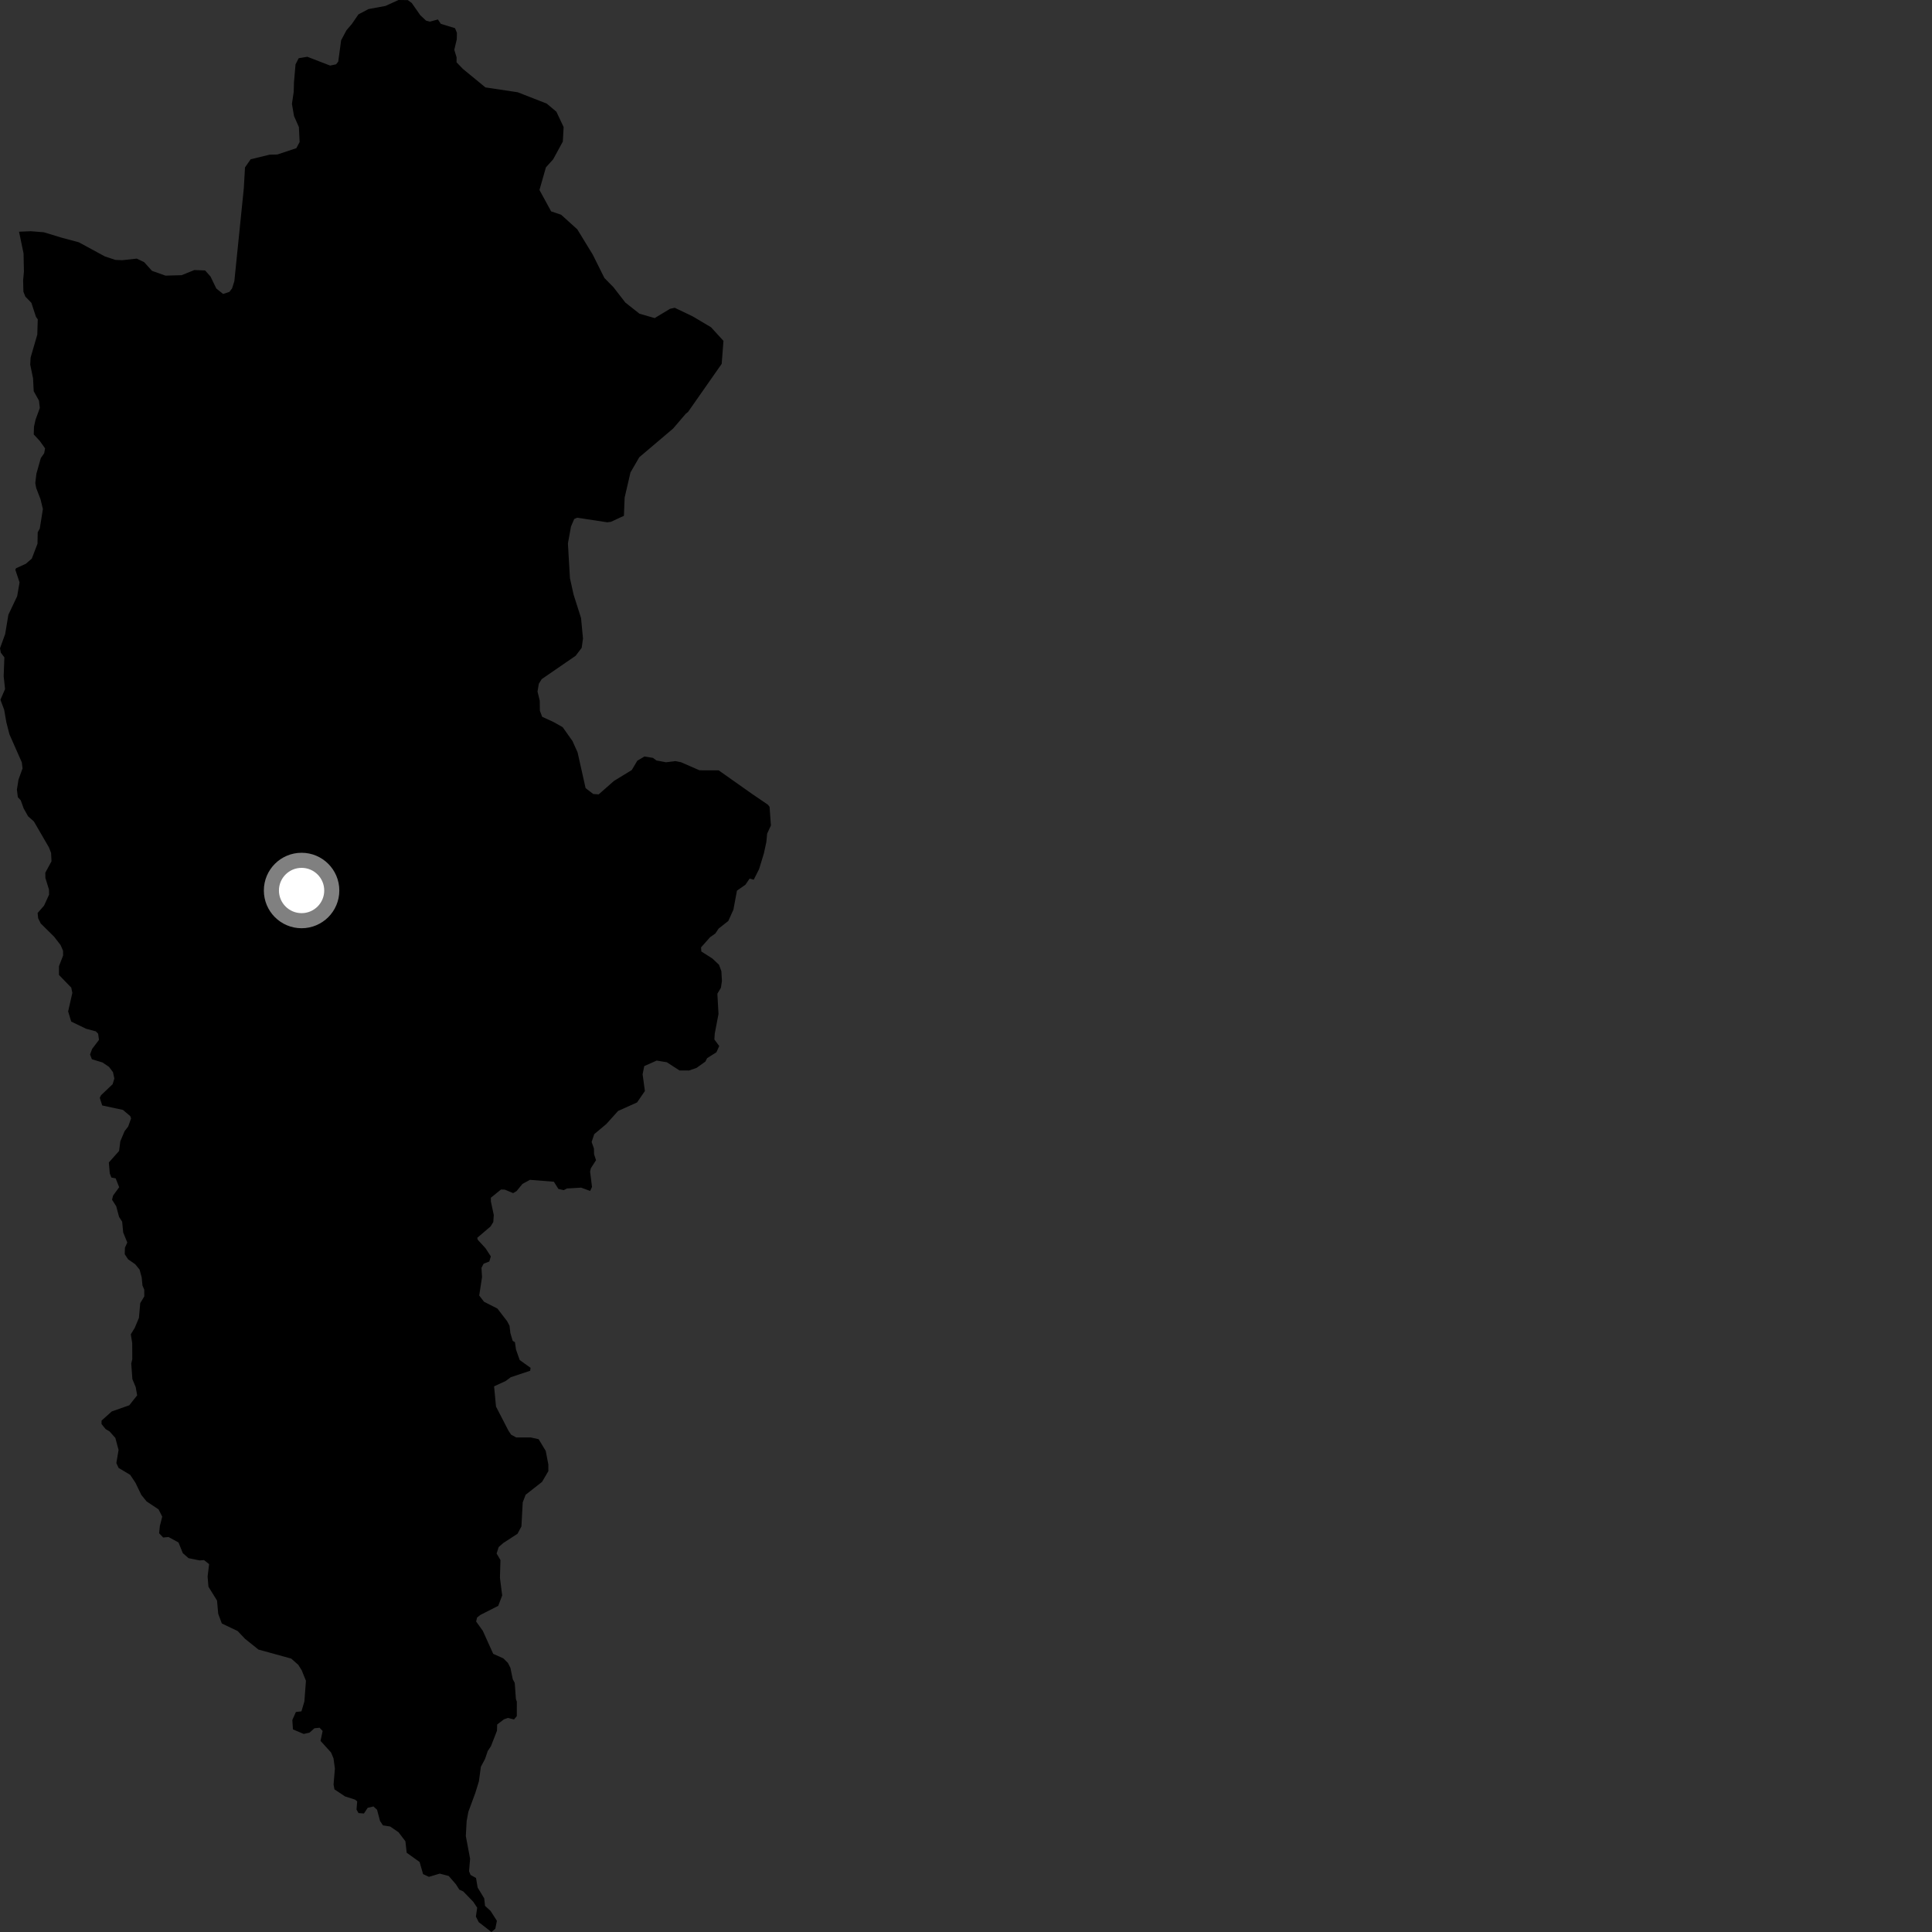 <?xml version="1.0" encoding="utf-8" ?>
<svg baseProfile="full" height="1024" version="1.1" width="1024" xmlns="http://www.w3.org/2000/svg" xmlns:ev="http://www.w3.org/2001/xml-events" xmlns:xlink="http://www.w3.org/1999/xlink"><rect width="100%" height="100%" fill="#333333" stroke="none"/><defs /><polygon fill="black" points="260.451,1024.0 262.531,1022.274 263.36,1018.062 259.99,1012.794 257.068,1010.159 256.65,1006.179 253.155,1000.428 252.305,995.379 249.396,993.742 248.605,991.779 249.164,985.193 246.896,973.134 247.326,965.242 248.246,960.271 251.95,950.242 253.839,944.097 254.869,936.442 257.096,932.249 258.495,928.112 260.222,925.505 263.404,917.33 263.517,914.009 267.102,911.283 269.184,910.536 272.442,911.346 273.917,909.594 273.94,901.925 273.443,900.57 272.822,891.989 271.769,890.009 270.517,883.959 269.229,881.404 266.767,878.957 261.41,876.569 255.884,864.338 252.361,859.447 252.871,857.309 254.63,855.936 264.081,851.127 266.17,845.623 264.982,836.278 265.246,826.867 263.22,823.392 264.308,819.967 266.79,817.802 274.284,812.939 276.365,809.058 277.055,796.29 278.582,792.27 287.317,785.41 290.641,779.719 290.641,776.26 289.259,769.036 285.506,762.818 281.339,761.877 273.578,761.874 270.913,760.416 269.456,758.234 262.896,745.506 261.877,734.795 268.066,731.93 270.735,729.941 280.997,726.528 281.217,724.977 275.455,720.851 273.486,715.276 272.928,711.399 271.737,710.685 270.515,706.564 270.063,702.688 268.814,700.301 263.63,693.558 256.555,689.969 253.992,686.654 255.487,676.904 255.188,671.971 256.34,669.772 259.345,668.624 260.151,665.913 257.287,661.532 253.207,657.105 252.953,656.07 260.036,650.016 261.457,647.704 261.711,643.97 260.168,636.756 260.17,634.819 265.545,630.463 267.58,630.538 271.973,632.379 273.778,631.316 276.913,627.501 280.875,625.334 293.566,626.344 295.954,630.15 298.776,630.806 300.529,629.917 308.025,629.479 312.8,631.224 313.778,629.088 312.76,620.94 313.167,619.196 315.908,614.93 314.865,611.757 314.8,608.722 313.572,605.283 314.959,601.116 321.374,595.75 327.611,588.817 337.652,584.327 341.812,578.263 340.593,569.394 341.463,565.055 348.04,562.128 353.41,563.007 360.162,567.374 365.189,567.393 369.171,566.013 373.86,562.671 374.792,560.844 379.715,557.727 381.206,554.41 378.638,550.948 378.836,547.833 380.822,537.415 380.221,526.682 382.104,523.528 382.64,519.92 382.342,514.729 381.072,511.324 377.549,508.021 371.711,504.289 371.566,502.14 376.386,496.71 379.161,494.763 380.874,492.184 386.03,488.106 388.72,482.154 390.599,472.06 395.079,468.938 397.299,465.681 399.493,466.265 402.355,460.59 404.889,452.255 406.173,446.332 406.605,441.878 408.602,437.498 407.892,427.636 406.988,426.494 398.599,420.783 380.896,408.289 370.735,408.273 360.915,403.988 357.881,403.399 352.979,404.023 347.919,403.062 346.071,401.689 341.572,400.961 337.8,403.176 334.85,408.141 325.411,413.909 317.315,421.033 314.423,420.83 310.375,417.724 306.132,398.771 303.434,392.776 298.229,385.41 293.404,382.696 287.368,379.926 286.147,376.687 286.075,371.379 284.893,366.536 285.581,362.432 287.127,359.941 305.111,347.571 308.303,343.366 308.997,338.445 307.964,327.57 304.04,315.246 302.085,306.472 301.007,288.018 302.64,279.069 304.343,275.088 305.89,274.397 321.864,276.827 323.748,276.595 330.69,273.389 331.07,263.741 334.159,250.416 338.827,242.356 356.792,227.111 363.432,219.34 364.703,218.302 382.514,192.845 383.449,180.67 376.867,173.462 367.22,167.727 357.609,163.125 355.085,163.698 346.998,168.591 338.945,166.278 331.452,160.368 325.161,152.249 320.342,147.338 314.161,134.932 305.983,121.556 297.413,113.814 292.113,112.029 285.926,100.696 289.342,88.718 293.186,84.44 298.308,75.037 298.735,67.335 294.893,59.202 289.77,54.907 274.388,48.897 257.282,46.326 245.296,36.487 241.985,33.022 242.005,30.411 240.783,26.399 242.108,20.809 242.174,17.414 241.169,14.93 233.655,12.641 232.098,10.322 227.87,11.466 225.839,10.943 222.799,8.108 218.243,1.599 216.156,0.067 211.226,0.0 204.311,3.149 195.306,4.816 189.976,7.624 186.496,12.699 183.652,16.019 180.807,21.337 179.282,32.626 178.138,34.087 174.971,34.757 162.882,30.089 158.297,30.865 156.633,34.131 155.806,43.737 155.675,48.652 154.734,55.088 155.841,61.529 158.424,67.357 158.806,75.28 157.075,78.527 146.991,81.887 142.867,81.988 132.849,84.428 129.858,88.728 129.215,99.899 124.212,149.02 123.01,152.85 121.588,154.7 118.25,155.809 114.65,152.918 111.583,146.566 108.708,143.336 103.009,143.132 96.231,145.86 87.71,146.09 80.557,143.551 76.406,138.954 72.472,137.063 64.804,137.912 61.195,137.764 55.616,135.925 41.782,128.423 32.322,125.874 23.253,123.109 16.37,122.555 10.086,122.807 12.483,134.304 12.681,143.958 12.254,148.612 12.41,154.633 13.435,157.204 16.625,160.487 19.078,167.967 20.012,169.242 19.764,177.358 16.232,189.481 16.015,193.248 17.519,200.537 17.864,207.347 20.65,212.328 21.106,216.239 18.834,222.461 18.01,226.189 17.888,230.265 21.044,233.653 23.881,237.634 23.439,240.198 21.637,242.784 19.293,251.082 18.699,256.027 19.187,258.652 21.489,264.648 22.735,269.816 21.09,280.108 19.987,282.142 19.874,288.192 16.844,296.096 13.693,298.818 8.534,301.173 8.111,301.93 10.362,308.675 9.104,315.995 4.436,325.844 2.744,336.058 0.0,343.597 0.423,345.928 2.319,348.421 1.944,358.433 2.681,365.223 0.22,370.901 2.213,376.167 3.358,382.794 5.014,389.237 11.558,404.055 11.952,407.257 9.79,413.254 8.958,418.515 9.46,422.535 10.989,424.182 12.553,428.499 14.886,432.661 17.965,435.39 25.942,449.148 27.077,452.053 27.299,456.495 24.017,462.538 24.056,465.323 25.968,471.515 26.007,474.197 23.357,479.984 19.941,483.899 20.222,486.684 21.582,489.457 28.677,496.464 32.131,500.935 33.423,503.924 33.443,506.453 31.25,512.129 31.247,516.728 37.78,523.48 38.344,526.265 36.115,536.061 37.741,541.458 45.695,545.289 50.74,546.624 52.005,547.883 52.471,551.151 48.83,555.951 47.734,558.872 48.703,561.433 54.271,563.106 57.772,565.457 59.886,568.272 60.603,571.643 59.699,574.646 53.535,580.506 52.882,581.891 54.176,585.917 65.172,588.279 69.023,591.553 69.483,592.761 67.959,597.048 66.027,599.552 63.765,604.917 63.118,610.033 57.684,616.14 58.196,621.993 59.042,624.104 61.314,624.563 63.163,629.255 59.94,633.669 59.39,635.884 61.606,639.347 63.1,644.954 64.749,647.536 65.298,653.247 67.463,658.546 66.215,661.317 66.113,664.753 67.89,667.458 71.673,670.078 73.995,672.936 75.107,677.089 75.511,681.345 76.468,683.57 76.474,687.13 74.33,690.682 73.634,698.511 71.394,703.85 69.331,707.199 70.075,711.886 70.113,720.413 69.563,722.703 70.165,730.963 71.925,735.199 72.695,739.56 68.531,744.822 59.248,748.089 53.833,752.942 53.808,754.769 55.991,757.456 58.079,758.695 61.141,762.14 62.839,768.513 61.672,775.454 62.844,778.02 69.005,781.707 71.791,785.882 74.904,792.326 77.68,795.772 84.033,800.013 85.987,803.851 84.712,808.854 84.337,812.666 86.489,814.922 89.338,814.66 94.612,817.547 96.893,823.203 99.944,825.868 105.798,827.049 108.143,826.88 110.837,829.022 110.033,835.557 110.478,840.99 115.037,848.348 115.649,855.324 117.571,860.478 125.983,864.489 129.798,868.54 136.969,874.301 154.349,879.082 158.099,882.403 159.94,885.349 162.16,890.852 161.329,901.801 159.77,907.048 156.837,907.384 154.951,911.613 155.257,916.62 160.96,919.022 164.052,918.337 166.628,916.027 169.369,915.732 171.003,917.435 169.895,922.712 175.463,928.857 176.768,931.97 177.504,937.386 176.791,945.852 177.282,948.422 182.887,952.14 188.109,953.803 189.319,954.756 188.956,959.108 190.025,960.977 192.904,961.186 194.895,958.166 197.948,957.459 199.849,959.213 201.421,965.143 202.992,967.493 206.809,968.089 211.252,971.153 214.871,975.905 215.55,981.983 222.405,986.901 224.244,993.325 227.349,994.767 233.086,993.051 237.817,994.303 241.678,998.746 243.442,1001.549 245.514,1002.479 250.806,1007.947 252.919,1011.129 252.236,1015.824 253.724,1018.762 260.451,1024.0" /><circle cx="159.846" cy="471.986" fill="rgb(100%,100%,100%)" r="16" stroke="grey" stroke-width="8" /></svg>